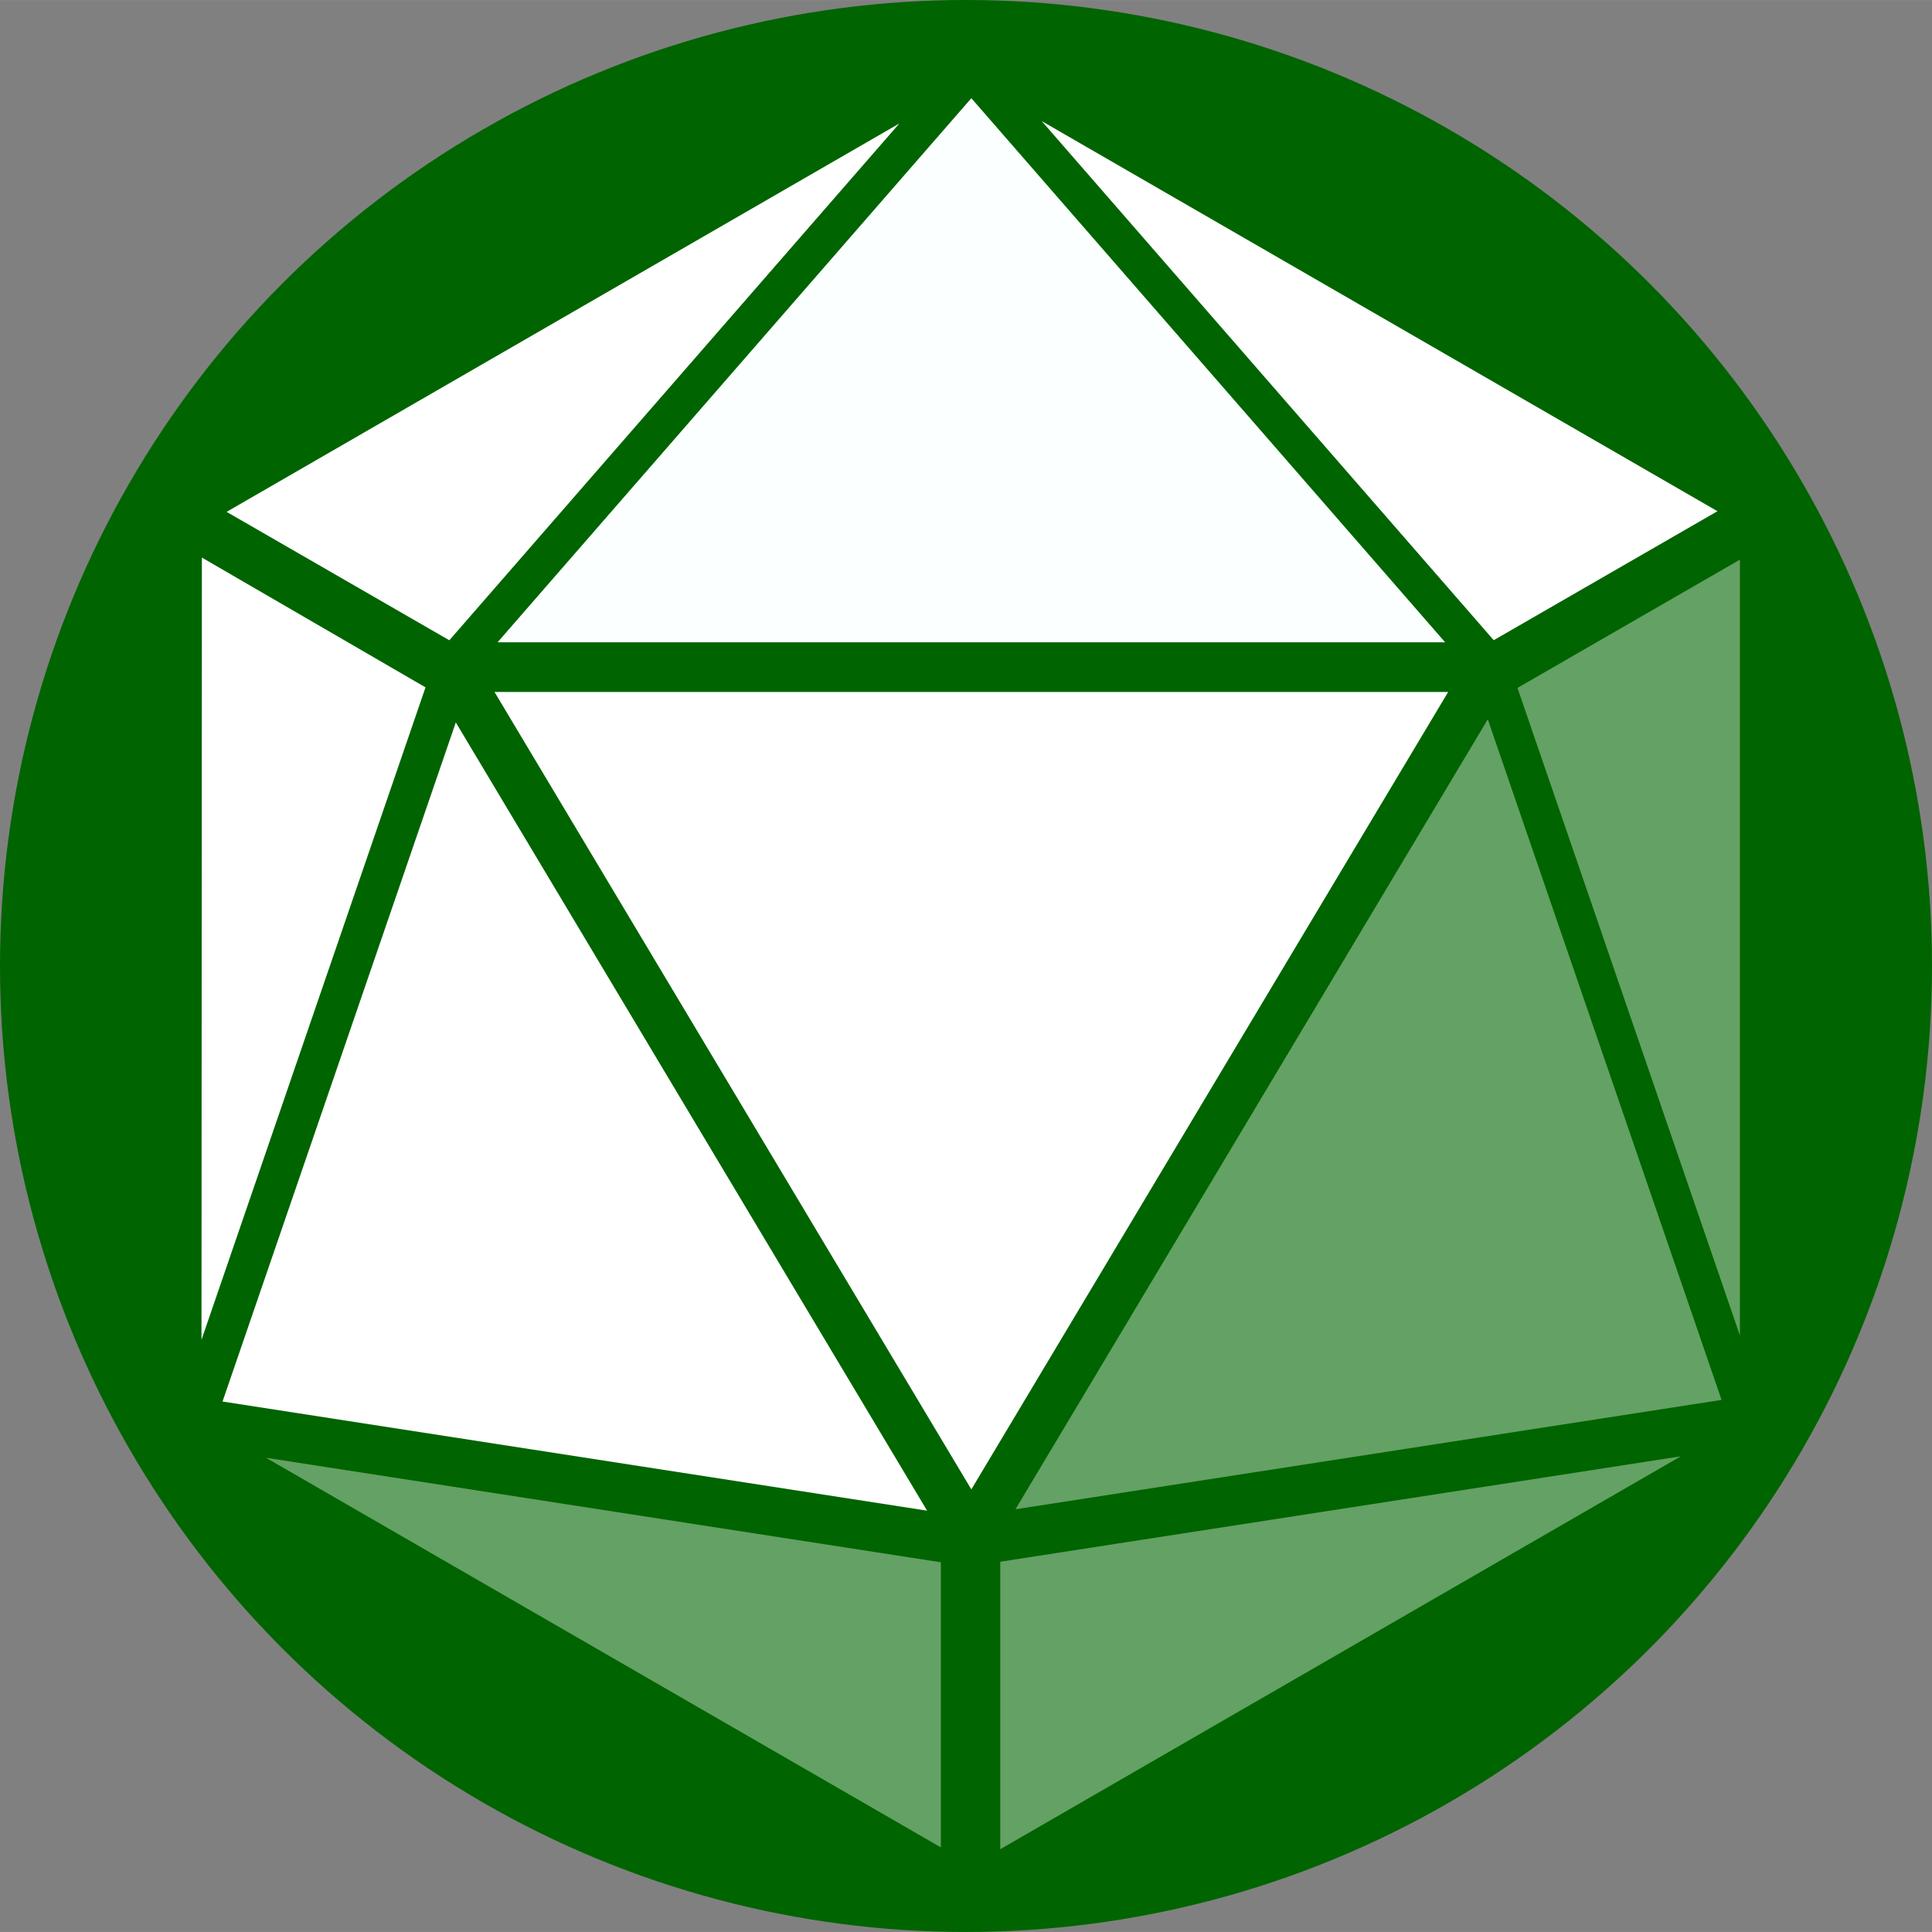<?xml version="1.0" encoding="UTF-8" standalone="no"?>
<!-- Created with Inkscape (http://www.inkscape.org/) -->

<svg
   xmlns:dc="http://purl.org/dc/elements/1.1/"
   xmlns:cc="http://creativecommons.org/ns#"
   xmlns:rdf="http://www.w3.org/1999/02/22-rdf-syntax-ns#"
   xmlns:svg="http://www.w3.org/2000/svg"
   xmlns="http://www.w3.org/2000/svg"
   xmlns:sodipodi="http://sodipodi.sourceforge.net/DTD/sodipodi-0.dtd"
   xmlns:inkscape="http://www.inkscape.org/namespaces/inkscape"
   inkscape:version="0.92.2pre0 (973e216, 2017-07-25)"
   inkscape:export-ydpi="107.15284"
   inkscape:export-xdpi="107.15284"
   inkscape:export-filename="/home/dev/tavern-web/static/logo/tavern-512.png"
   sodipodi:docname="tavern.svg"
   id="svg15"
   style="enable-background:new"
   version="1.1"
   viewBox="0 0 121.369 121.365"
   height="121.367mm"
   width="121.367mm">
  <rect x="0" y="0" width="121.369" height="121.365" fill="#808080" stroke="none"/>
  <defs
     id="defs19" />
  <sodipodi:namedview
     inkscape:pagecheckerboard="true"
     inkscape:current-layer="layer5"
     inkscape:window-maximized="1"
     inkscape:window-y="0"
     inkscape:window-x="0"
     inkscape:cy="159.19506"
     inkscape:cx="277.13508"
     inkscape:zoom="0.70710678"
     showgrid="false"
     id="namedview17"
     inkscape:window-height="740"
     inkscape:window-width="1366"
     inkscape:pageshadow="2"
     inkscape:pageopacity="0"
     guidetolerance="10"
     gridtolerance="10"
     objecttolerance="10"
     borderopacity="1"
     bordercolor="#666666"
     pagecolor="#ffffff"
     showguides="true"
     inkscape:guide-bbox="true" />
  <title
     id="title229">Taven logo</title>
  <g
     inkscape:groupmode="layer"
     id="layer5"
     inkscape:label="circle-small"
     style="display:inline"
     transform="translate(-4.9591064e-4,6.204834e-5)">
    <circle
       style="opacity:1;fill:#006400;fill-opacity:1;stroke:none;stroke-width:6.405;stroke-linecap:butt;stroke-linejoin:round;stroke-miterlimit:4;stroke-dasharray:none;stroke-dashoffset:0;stroke-opacity:1;paint-order:stroke fill markers"
       id="path954"
       cx="60.685"
       cy="60.682"
       r="60.684" />
  </g>
  <g
     inkscape:groupmode="layer"
     id="layer6"
     inkscape:label="old-dice"
     style="display:inline"
     transform="translate(-4.9591064e-4,6.204834e-5)">
    <g
       id="g981"
       transform="matrix(2.421,0,0,2.421,-112.764,-118.975)">
      <path
         sodipodi:nodetypes="cccc"
         inkscape:connector-curvature="0"
         id="path949"
         d="m 51.816,63.61 5.803,3.368 -5.813,16.93 z"
         style="display:inline;fill:#ffffff;fill-opacity:1;stroke:none;stroke-width:0.228px;stroke-linecap:butt;stroke-linejoin:miter;stroke-opacity:1;enable-background:new" />
      <path
         inkscape:connector-curvature="0"
         id="path951"
         d="M 58.405,67.888 70.634,88.341 52.352,85.509 Z"
         style="display:inline;fill:#ffffff;fill-opacity:1;stroke:none;stroke-width:0.237px;stroke-linecap:butt;stroke-linejoin:miter;stroke-opacity:1;enable-background:new" />
      <path
         inkscape:connector-curvature="0"
         id="path953"
         d="M 59.409,67.097 H 84.155 L 71.782,87.789 Z"
         style="display:inline;fill:#ffffff;fill-opacity:1;stroke:none;stroke-width:0.24px;stroke-linecap:butt;stroke-linejoin:miter;stroke-opacity:1;enable-background:new" />
      <path
         inkscape:connector-curvature="0"
         id="path959"
         d="m 85.953,66.992 5.772,-3.328 v 20.131 z"
         style="display:inline;fill:#ffffff;fill-opacity:0.392;stroke:none;stroke-width:0.226px;stroke-linecap:butt;stroke-linejoin:miter;stroke-opacity:1;enable-background:new" />
      <path
         inkscape:connector-curvature="0"
         id="path961"
         d="m 85.183,67.807 6.066,17.66 -18.322,2.838 z"
         style="display:inline;fill:#ffffff;fill-opacity:0.392;stroke:none;stroke-width:0.238px;stroke-linecap:butt;stroke-linejoin:miter;stroke-opacity:1;enable-background:new" />
      <path
         inkscape:connector-curvature="0"
         id="path963"
         d="M 72.532,89.666 90.19,86.931 72.532,97.126 v -7.46"
         style="display:inline;fill:#ffffff;fill-opacity:0.392;stroke:none;stroke-width:0.229px;stroke-linecap:butt;stroke-linejoin:miter;stroke-opacity:1;enable-background:new" />
      <path
         inkscape:connector-curvature="0"
         id="path942"
         d="m 52.458,62.424 5.779,3.332 11.678,-13.411 z"
         style="fill:#ffffff;fill-opacity:1;stroke:none;stroke-width:0.086;stroke-linecap:butt;stroke-linejoin:miter;stroke-miterlimit:4;stroke-dasharray:none;stroke-opacity:1" />
      <path
         inkscape:connector-curvature="0"
         id="path945"
         d="M 59.489,65.808 71.782,51.69 84.076,65.808 Z"
         style="fill:#fbffff;fill-opacity:1;stroke:none;stroke-width:0.239;stroke-linecap:butt;stroke-linejoin:miter;stroke-miterlimit:4;stroke-dasharray:none;stroke-opacity:1" />
      <path
         inkscape:connector-curvature="0"
         id="path947"
         d="M 73.608,52.284 85.337,65.754 91.142,62.407 Z"
         style="fill:#ffffff;fill-opacity:1;stroke:none;stroke-width:0.228px;stroke-linecap:butt;stroke-linejoin:miter;stroke-opacity:1" />
      <path
         inkscape:connector-curvature="0"
         id="path955"
         d="m 53.479,86.968 17.512,2.712 v 7.398 z"
         style="fill:#ffffff;fill-opacity:0.392;stroke:none;stroke-width:0.227px;stroke-linecap:butt;stroke-linejoin:miter;stroke-opacity:1" />
    </g>
  </g>
</svg>
